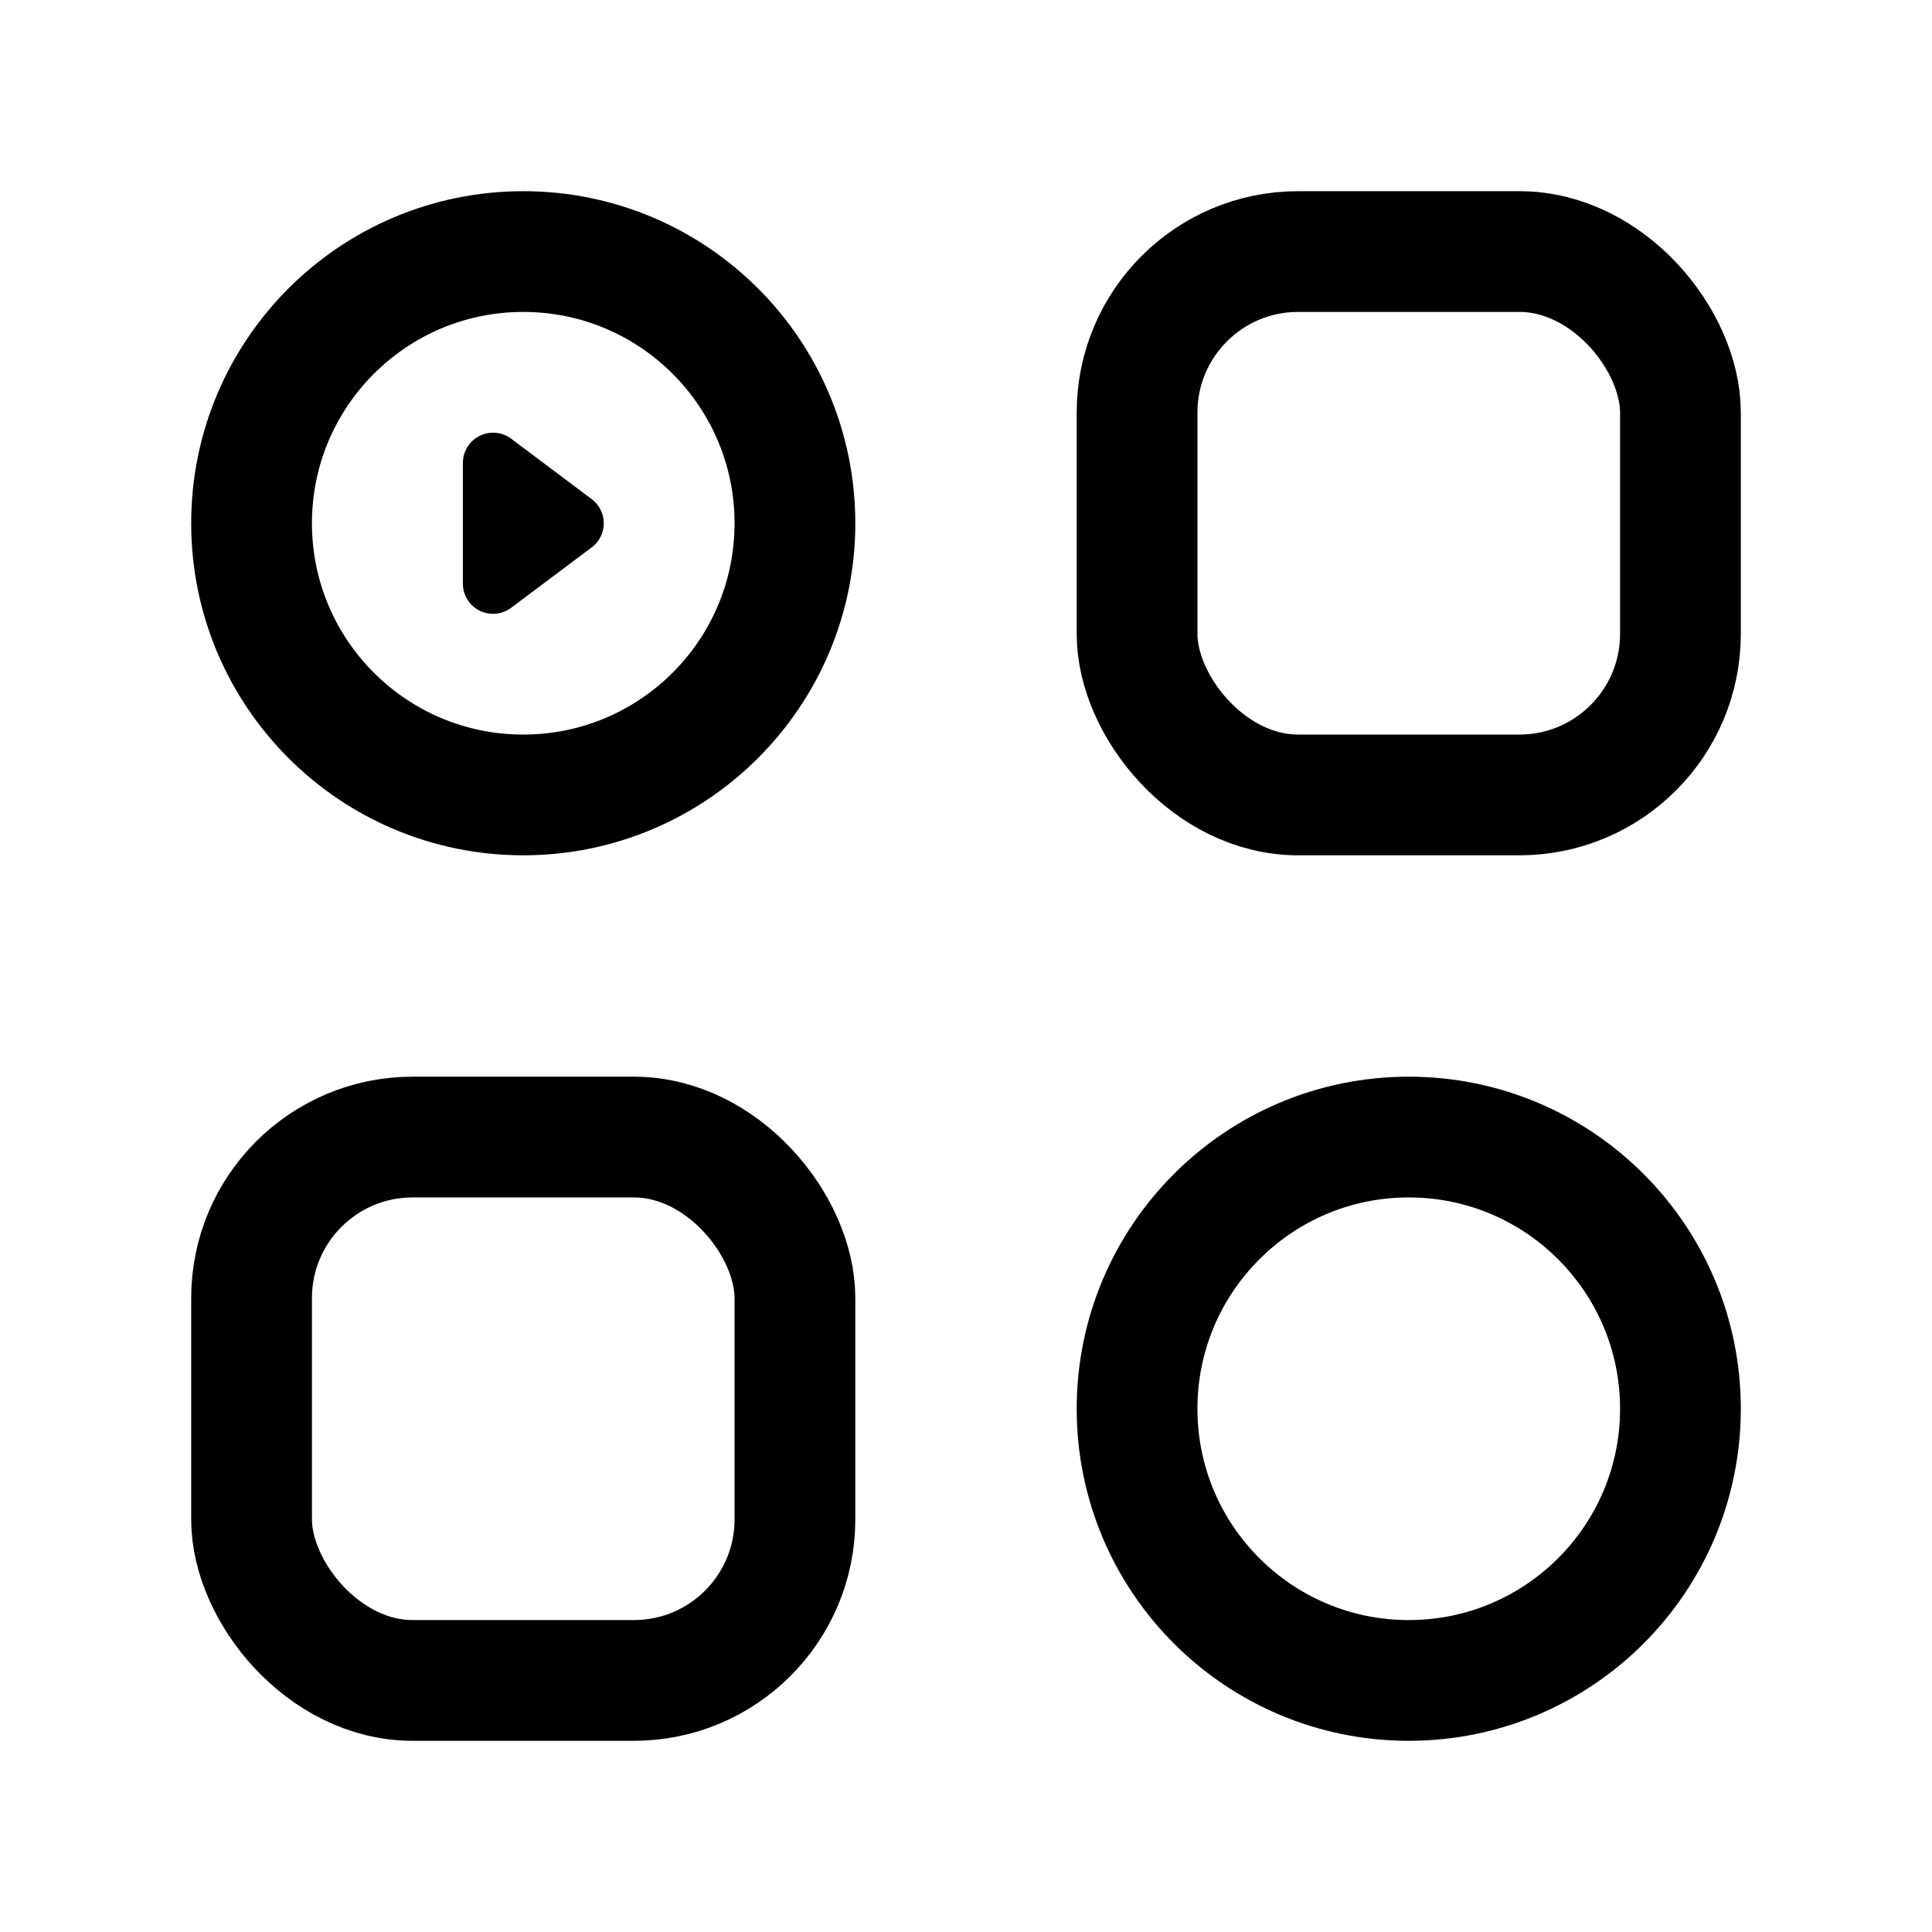 <svg width="192" height="192" viewBox="0 0 192 192" fill="none" xmlns="http://www.w3.org/2000/svg"><rect x="113" y="25" width="54" height="54" rx="16" stroke="#000" stroke-width="12" stroke-linecap="round" stroke-linejoin="round"/><rect x="25" y="113" width="54" height="54" rx="16" stroke="#000" stroke-width="12" stroke-linecap="round" stroke-linejoin="round"/><circle cx="140" cy="140" r="27" stroke="#000" stroke-width="12" stroke-linecap="round" stroke-linejoin="round"/><circle cx="52" cy="52" r="27" stroke="#000" stroke-width="12" stroke-linecap="round" stroke-linejoin="round"/><path d="m49 46 8 6-8 6V46Z" stroke="#000" stroke-width="6" stroke-linecap="round" stroke-linejoin="round"/></svg>